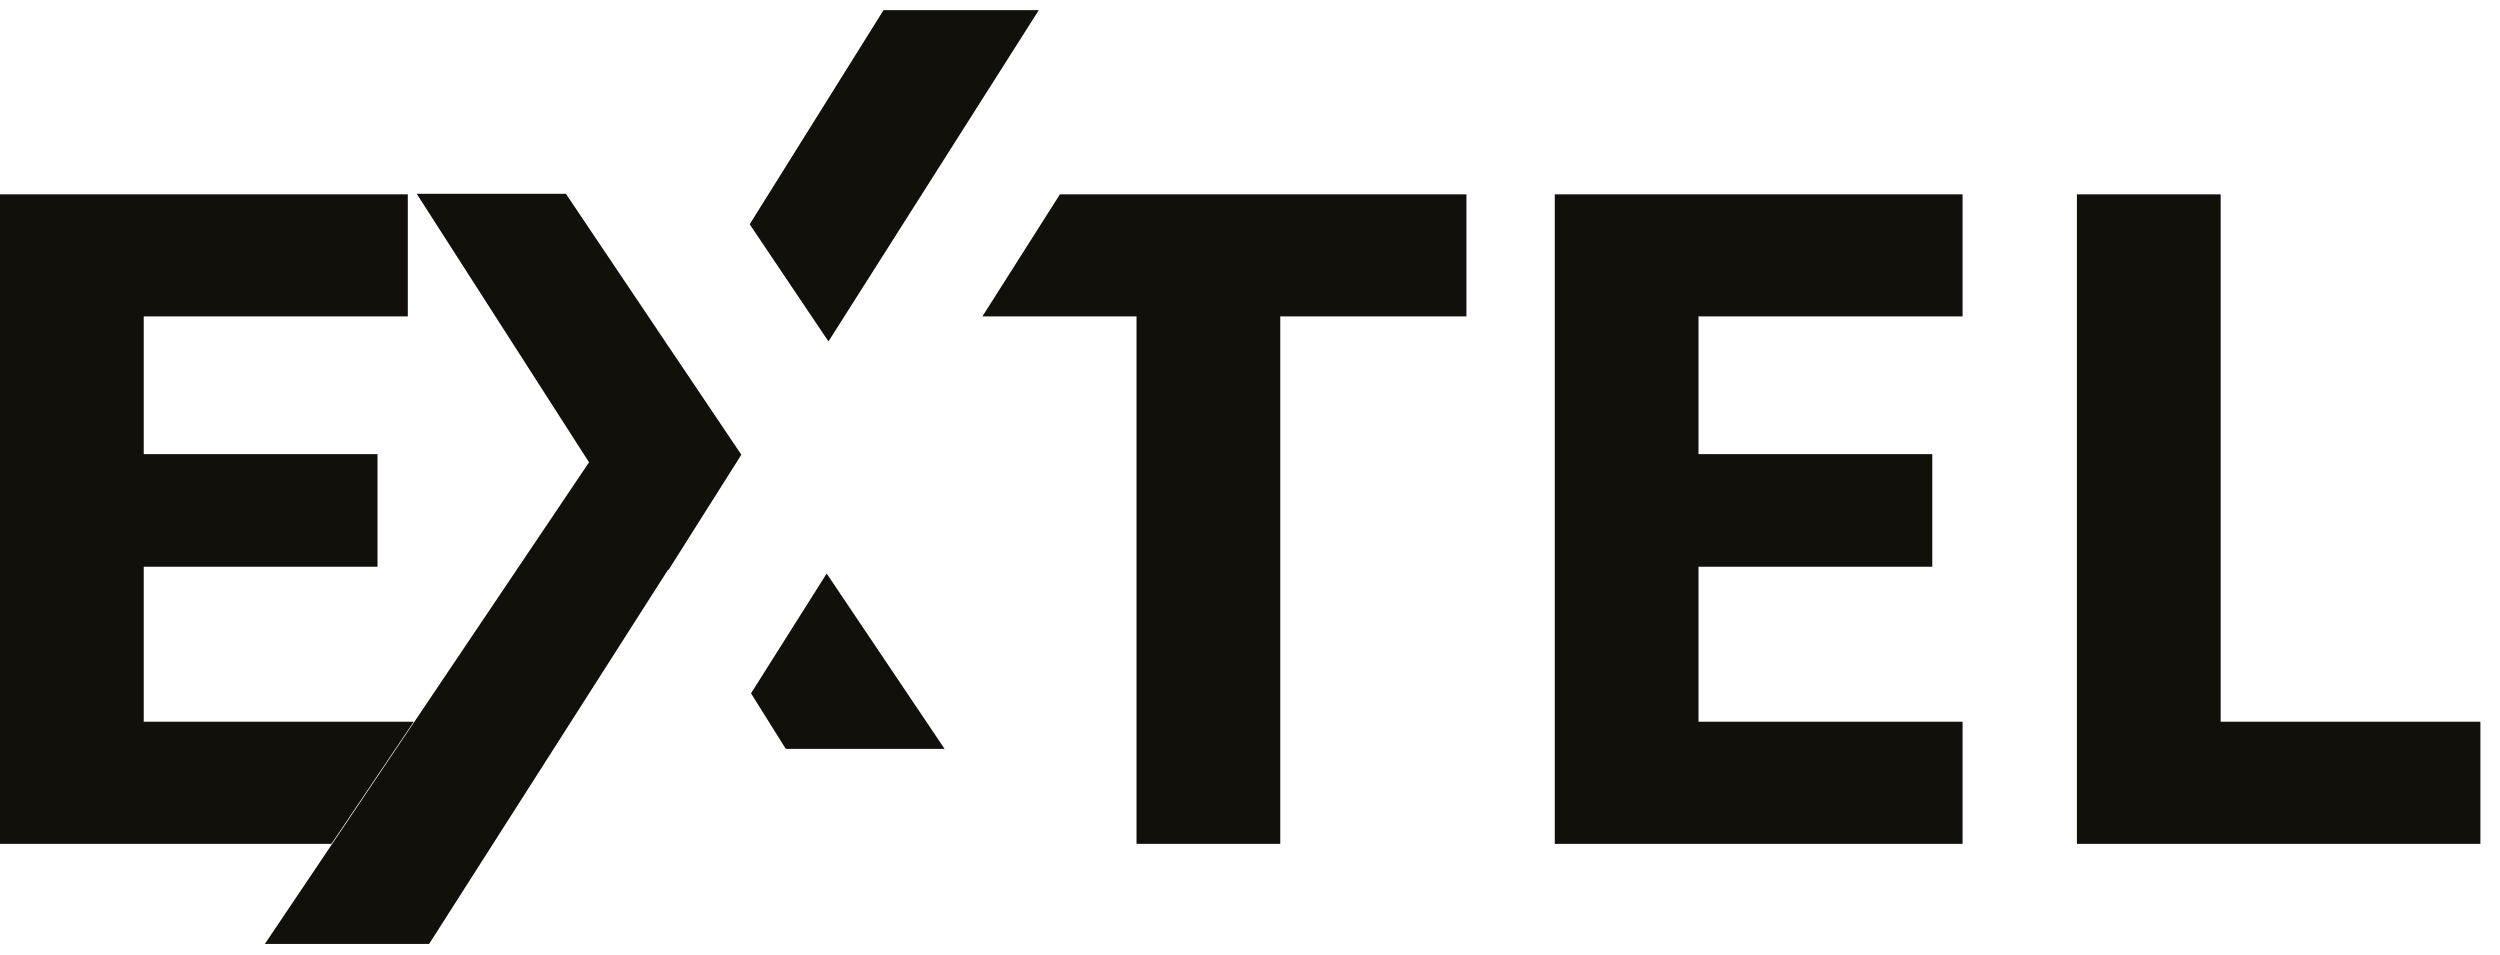<svg width="123" height="47" viewBox="0 0 123 47" fill="none" xmlns="http://www.w3.org/2000/svg">
<path d="M32.875 17.023L36.474 22.372L32.889 28.046L32.873 28.022L21.113 46.441H13.031L28.98 22.745L20.503 9.535H27.842L32.733 16.811L32.872 17.028L32.875 17.023ZM36.95 34.112L38.661 36.845H46.474L40.672 28.218L36.95 34.112ZM20.353 35.51H7.072V27.883H18.574V22.343H7.072V15.567H20.064V9.56H0V41.517H16.305L20.353 35.51ZM48.334 15.567H55.917V41.517H62.989V15.567H72.149V9.56H52.149L48.334 15.567ZM76.495 41.517H96.559V35.51H83.567V27.883H95.068V22.343H83.567V15.567H96.559V9.56H76.495V41.517ZM109.256 35.51V9.56H102.184V41.517H122.036V35.51H109.256ZM43.469 0.5L36.885 11.034L40.503 16.416L40.761 16.797L47.084 6.838L51.108 0.5H43.469Z" fill="#12100B"/>
</svg>
